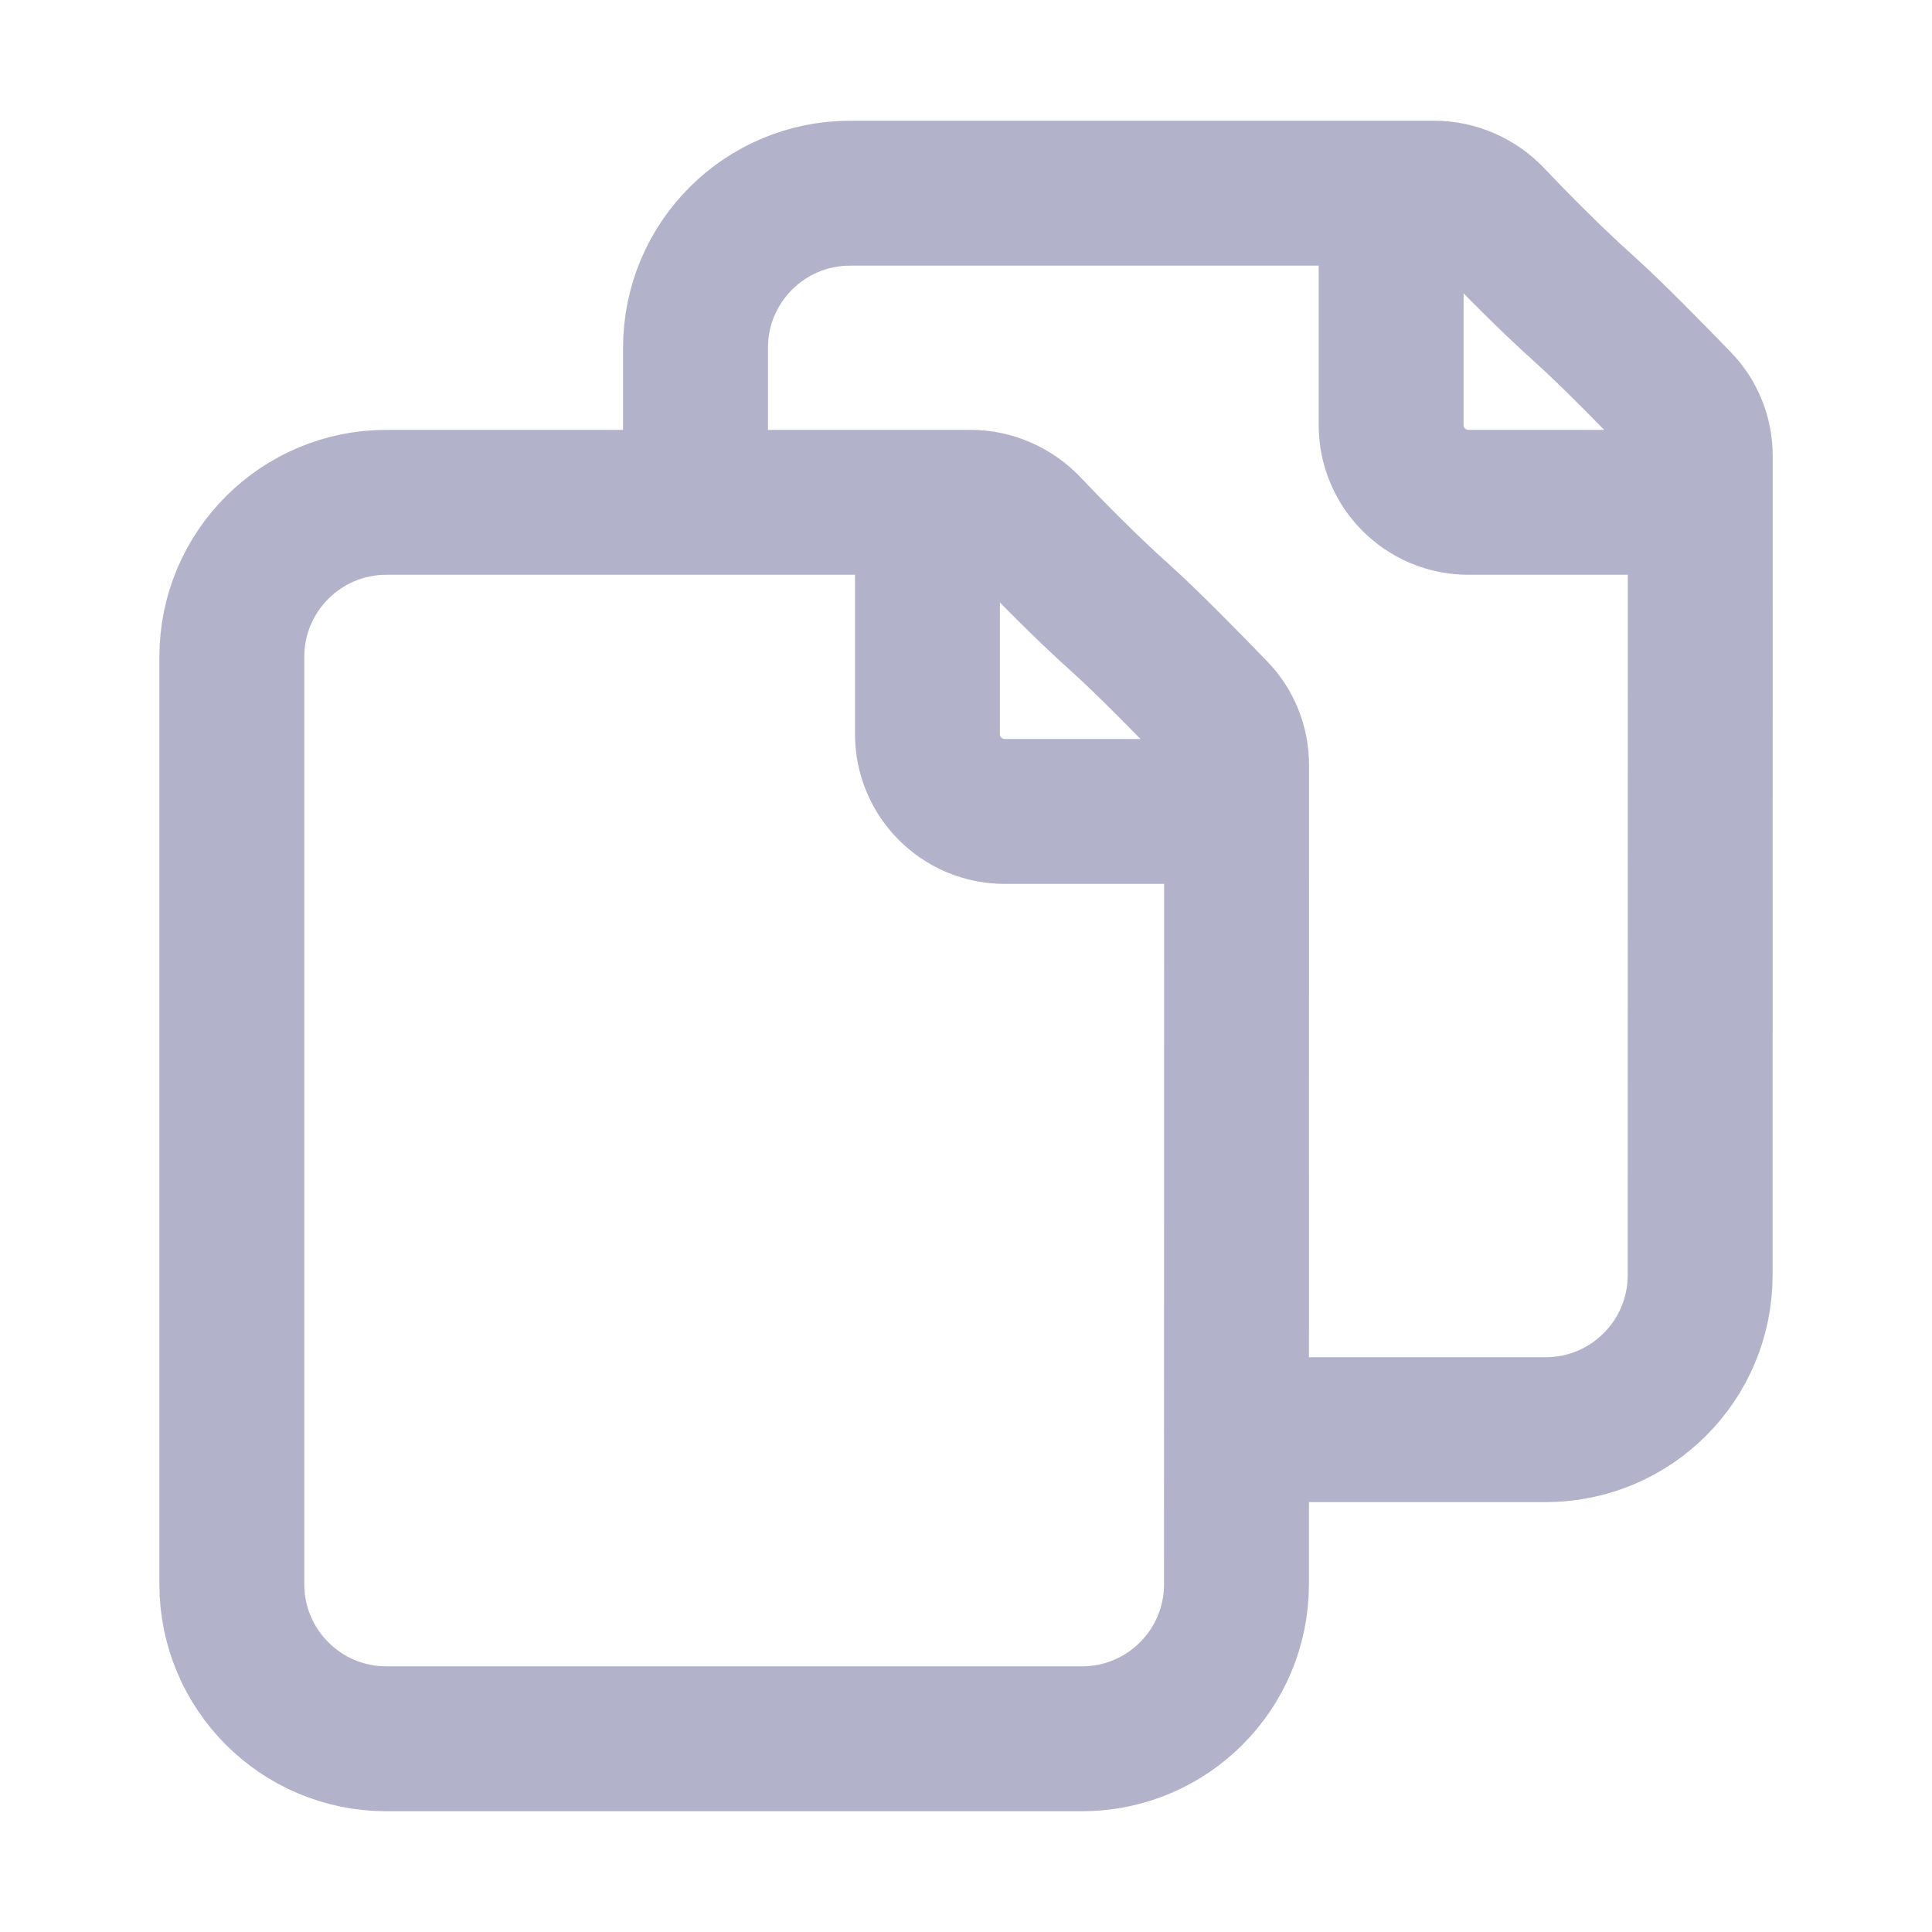 <svg width="20" height="20" viewBox="0 0 20 20" fill="none" xmlns="http://www.w3.org/2000/svg">
<path d="M9.601 5.2V7.6C9.601 8.042 9.959 8.4 10.401 8.4H12.801M14.401 2H8.8C7.917 2 7.2 2.716 7.2 3.6V5.2M14.401 2H14.847C15.072 2 15.287 2.095 15.442 2.258C15.675 2.504 16.045 2.881 16.401 3.2C16.68 3.45 17.118 3.898 17.381 4.17C17.523 4.317 17.601 4.514 17.601 4.719L17.601 5.2M14.401 2V4.4C14.401 4.842 14.759 5.2 15.201 5.2H17.601M17.601 5.2L17.6 13.2C17.6 14.084 16.884 14.8 16 14.8H12.8M11.601 6.4C11.245 6.081 10.875 5.704 10.642 5.458C10.487 5.295 10.272 5.2 10.047 5.2H4C3.117 5.2 2.4 5.916 2.4 6.8L2.4 16.4C2.4 17.284 3.117 18 4 18L11.2 18C12.084 18 12.8 17.284 12.8 16.4L12.801 7.919C12.801 7.714 12.723 7.517 12.581 7.37C12.318 7.098 11.88 6.65 11.601 6.4Z" stroke="#B2B2CB" stroke-width="1.5" stroke-linecap="round" stroke-linejoin="round"/>
</svg>
